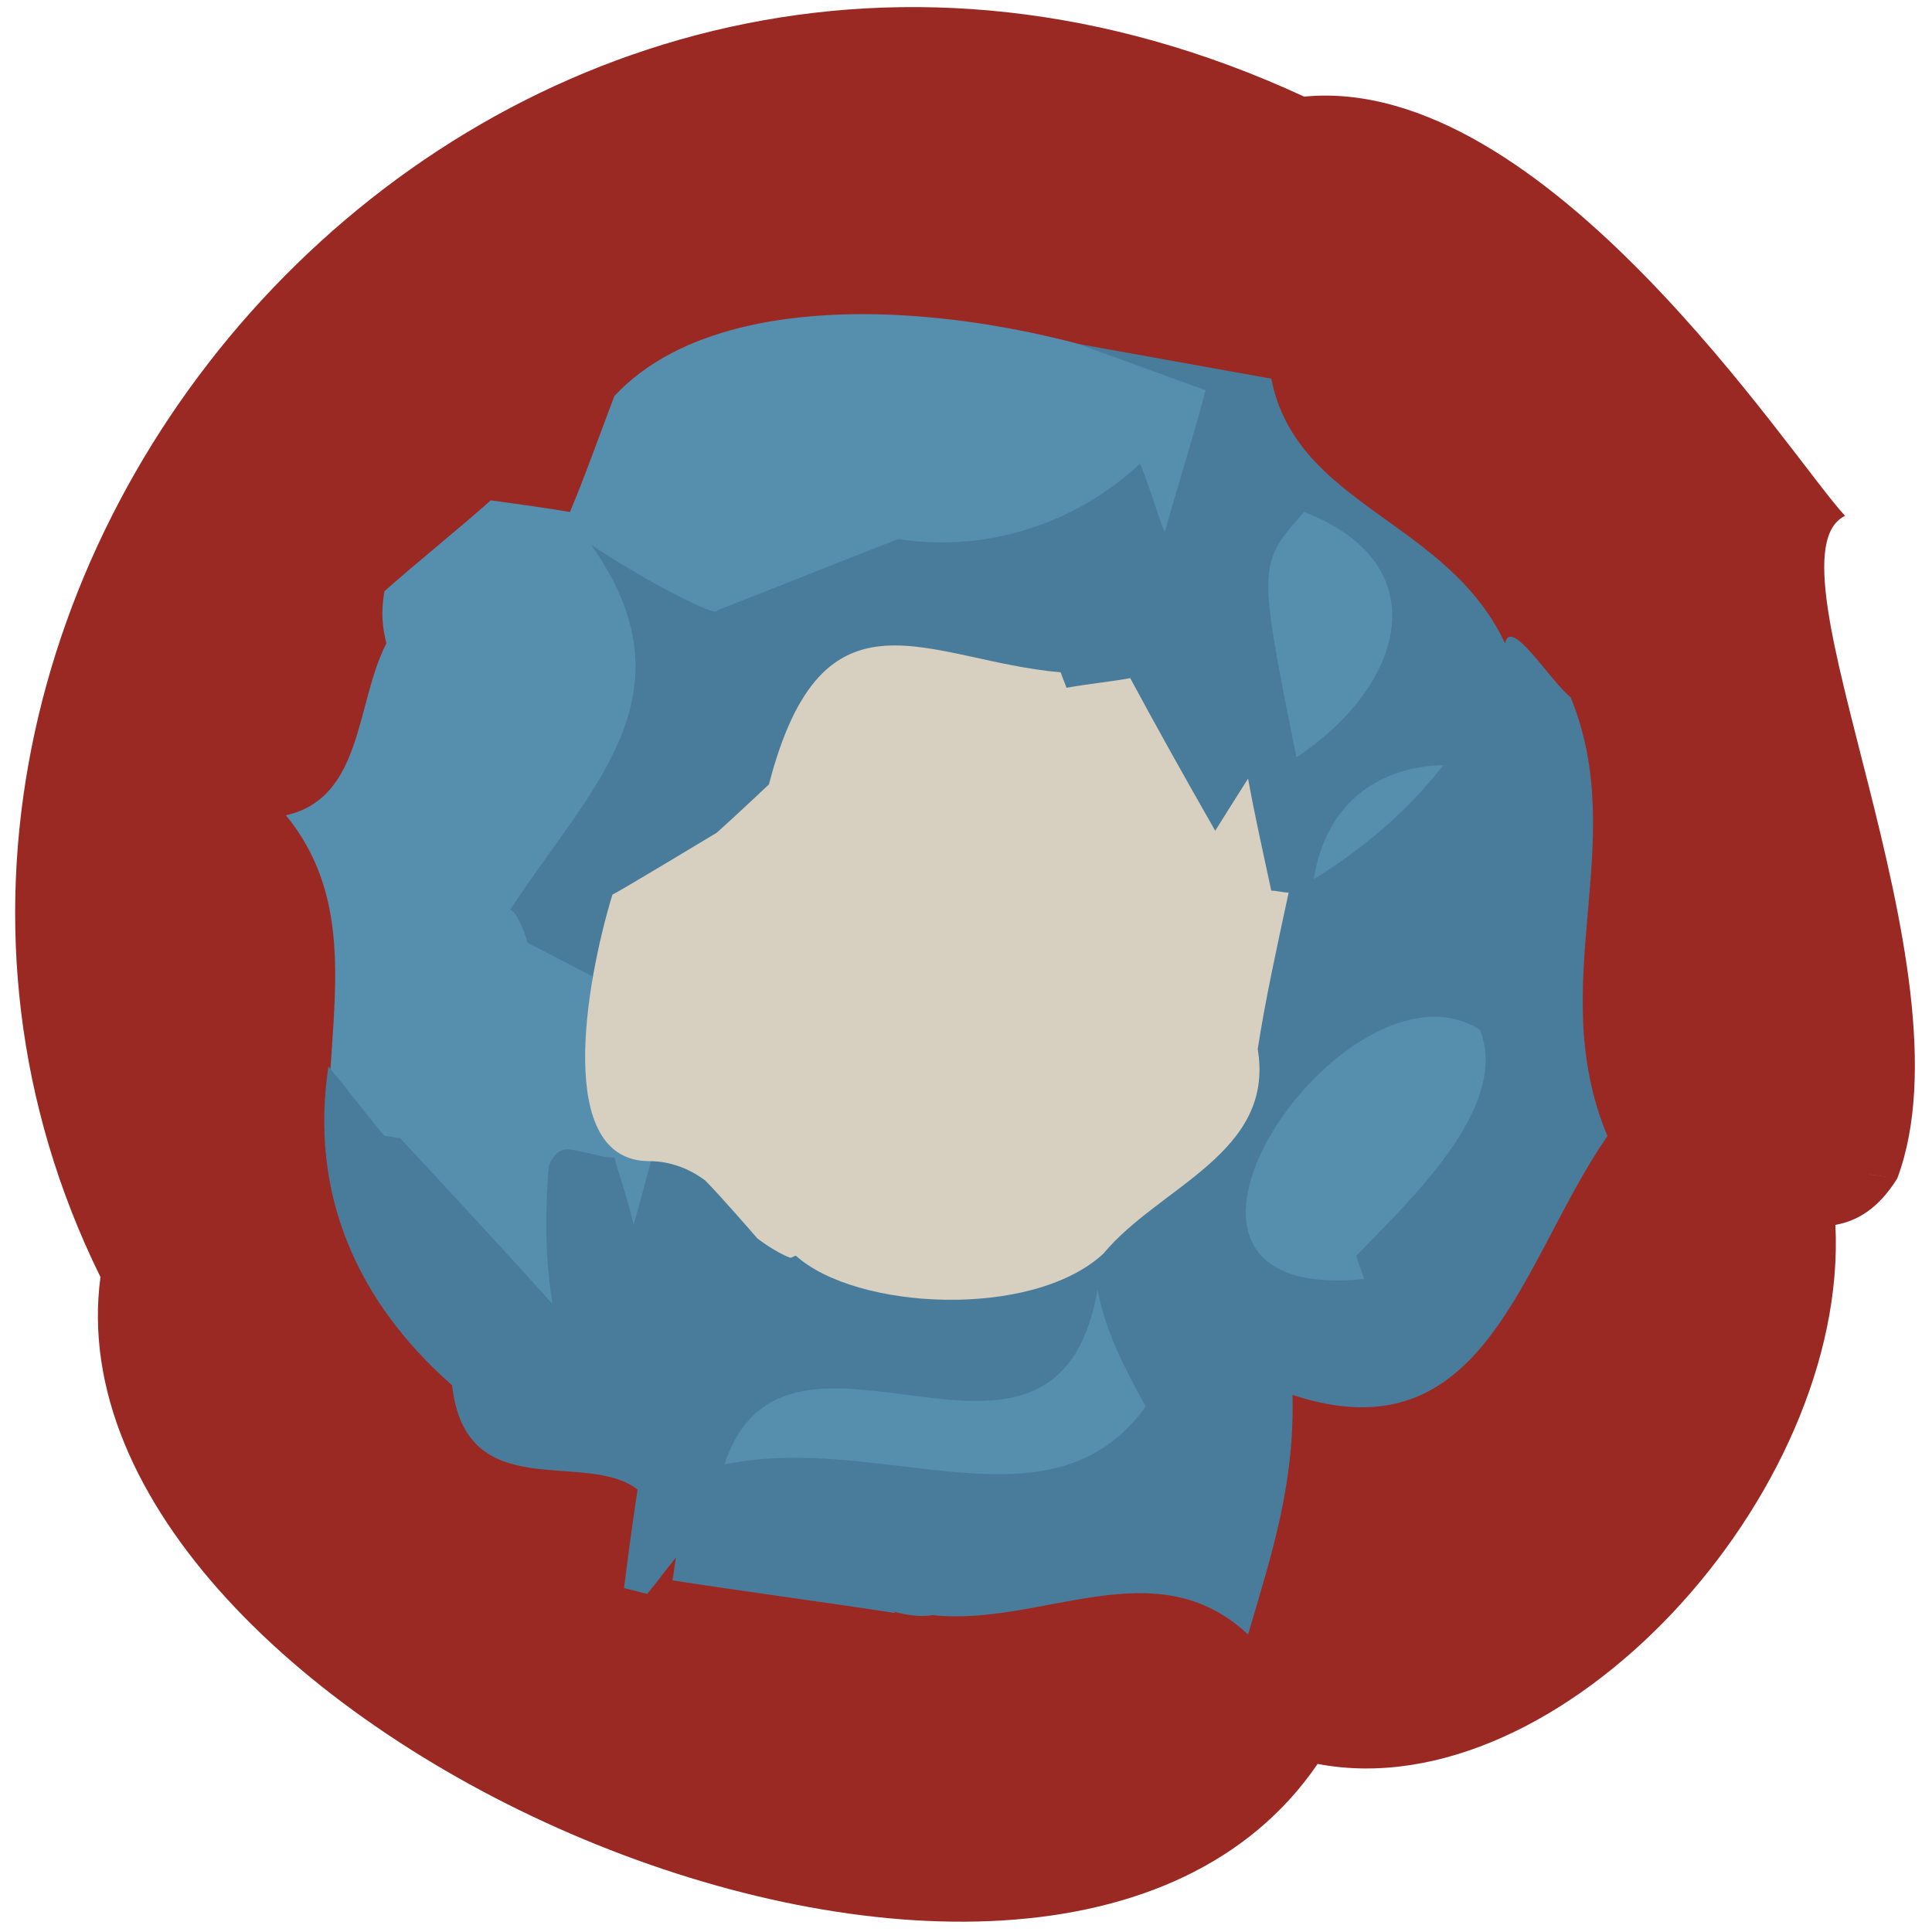 <svg xmlns="http://www.w3.org/2000/svg" viewBox="0 0 100 100"><path d="M95.5 26.7C92.7 23.7 80 3.8 67.5 5 26-14.2-12.5 30.2 5.2 66.1c-3.1 23.2 48.8 46 63 25.2 12.6 2.4 27.5-14 26.8-27.9 1.1-.2 2.2-.8 3.2-2.4-2.1-.3-2-.3 0 0 4.1-10.9-7.2-32.1-2.7-34.3zM88 27.8c0-.1.1-.1.1-.2-.1 0-.1.1-.1.2z" fill="#9b2923"/><path d="M31.8 20.5c-.8 2.1-1.5 4.1-2.3 6-1.2-.2-2.6-.4-4.1-.6-1.8 1.6-3.7 3.1-5.5 4.7-.2 1.1-.1 1.9.1 2.7-1.6 3.1-1.2 8-5.2 8.9 3.2 3.9 2.6 8.5 2.3 13.2 1 1.2 13.5 18.2 15.3 18.9 19.7 7.9 33.4 4.8 31.8-5-.1-.2 15.3-1.1 14.6-14.5-.5-10 .4-20.1-14.9-34-8.8-4.5-25.6-7.3-32.1-.3z" fill="#568eae"/><path d="M81.3 36.1c-1.1-.9-3.1-4.2-3.4-2.8-3-6.4-10.8-7.1-12.1-13.7-3.3-.6-6.7-1.2-10-1.8l6.6 2.4c-.6 2.3-1.4 4.8-2.1 7.3-.1.1-.9-2.7-1.3-3.5-3.4 3.2-8.1 4.6-12.5 3.9-3.1 1.2-6.3 2.5-9.4 3.7.1.4-3.5-1.4-6.5-3.4 5.5 7.8-.1 12.6-4.2 18.9.3 0 .8 1.2.9 1.7 1.2.6 2.3 1.2 3.5 1.8.3-1.5 4 8.3 3.2 8.4-.2.7-.7 2.6-1.2 4.4-.5-2-.8-2.7-1-3.5-.5.1-2.1-.5-2.6-.4-.4.1-.7.5-.8.9-.1 1.4-.3 4.1.2 7.1-2.6-2.9-5.3-5.8-7.9-8.6-.3 0-.5-.1-.8-.1-1-1.2-1.9-2.4-2.9-3.6-1 6.6 1.5 12.2 6.4 16.5.7 6.3 6.9 3.3 9.6 5.4-.3 2-.5 3.5-.7 5.1l1.2.3c.5-.6 1-1.3 1.5-1.9-.1.4-.1.8-.2 1.2 3.9.6 7.7 1.1 11.6 1.7-.1 0-.1-.1-.2-.1.7.2 1.4.3 2.1.2 5.6.6 11.5-3.5 16.3 1 1.3-4.4 2.4-7.8 2.3-12.4 10 3.3 11.8-6.9 16.3-13.4-3.3-7.9 1.2-15.1-1.9-22.7zm-13.8-9.6c7 2.7 5.2 9-.4 12.7-2-10-2-10 .4-12.7zm7.2 13.1c-1.9 2.5-4.4 4.5-6.7 5.9.6-3.8 3.2-5.8 6.7-5.9zM37.5 75.8c3.2-9.8 17.1 3.4 19.3-9v-.1c.4 2.2 1.4 4.1 2.5 6.1-4.9 6.8-13.6 1.3-21.8 3zM70.2 65c.1.4.3.8.4 1.2-13.8 1.4-.9-17.3 6-12.9 1.6 4-3.7 8.9-6.4 11.7z" fill="#497c9b"/><path d="M66.7 46.2c-.3 0-.6-.1-.9-.1-.4-1.9-.8-3.6-1.2-5.8-.7 1.1-1.2 1.9-1.7 2.7-1.6-2.8-3-5.3-4.4-7.9-1.1.2-2.2.3-3.3.5-.1-.3-.2-.5-.3-.8-6.9-.6-12.3-5-15.1 5.8 0 0-1.8 1.7-2.7 2.5 0 0-5.3 3.2-5.4 3.2-1.4 4.6-3 13.8 1.9 13.8 1.1 0 2.1.4 2.9 1 .8.8 2.7 3 2.7 3s.9.7 1.7 1c.1 0 .2-.1.3-.1 3.1 2.8 12.2 3.3 15.9-.1 2.9-3.5 8.9-5.2 8-10.6.4-2.6 1-5.3 1.6-8.1z" fill="#d7cfbf"/></svg>